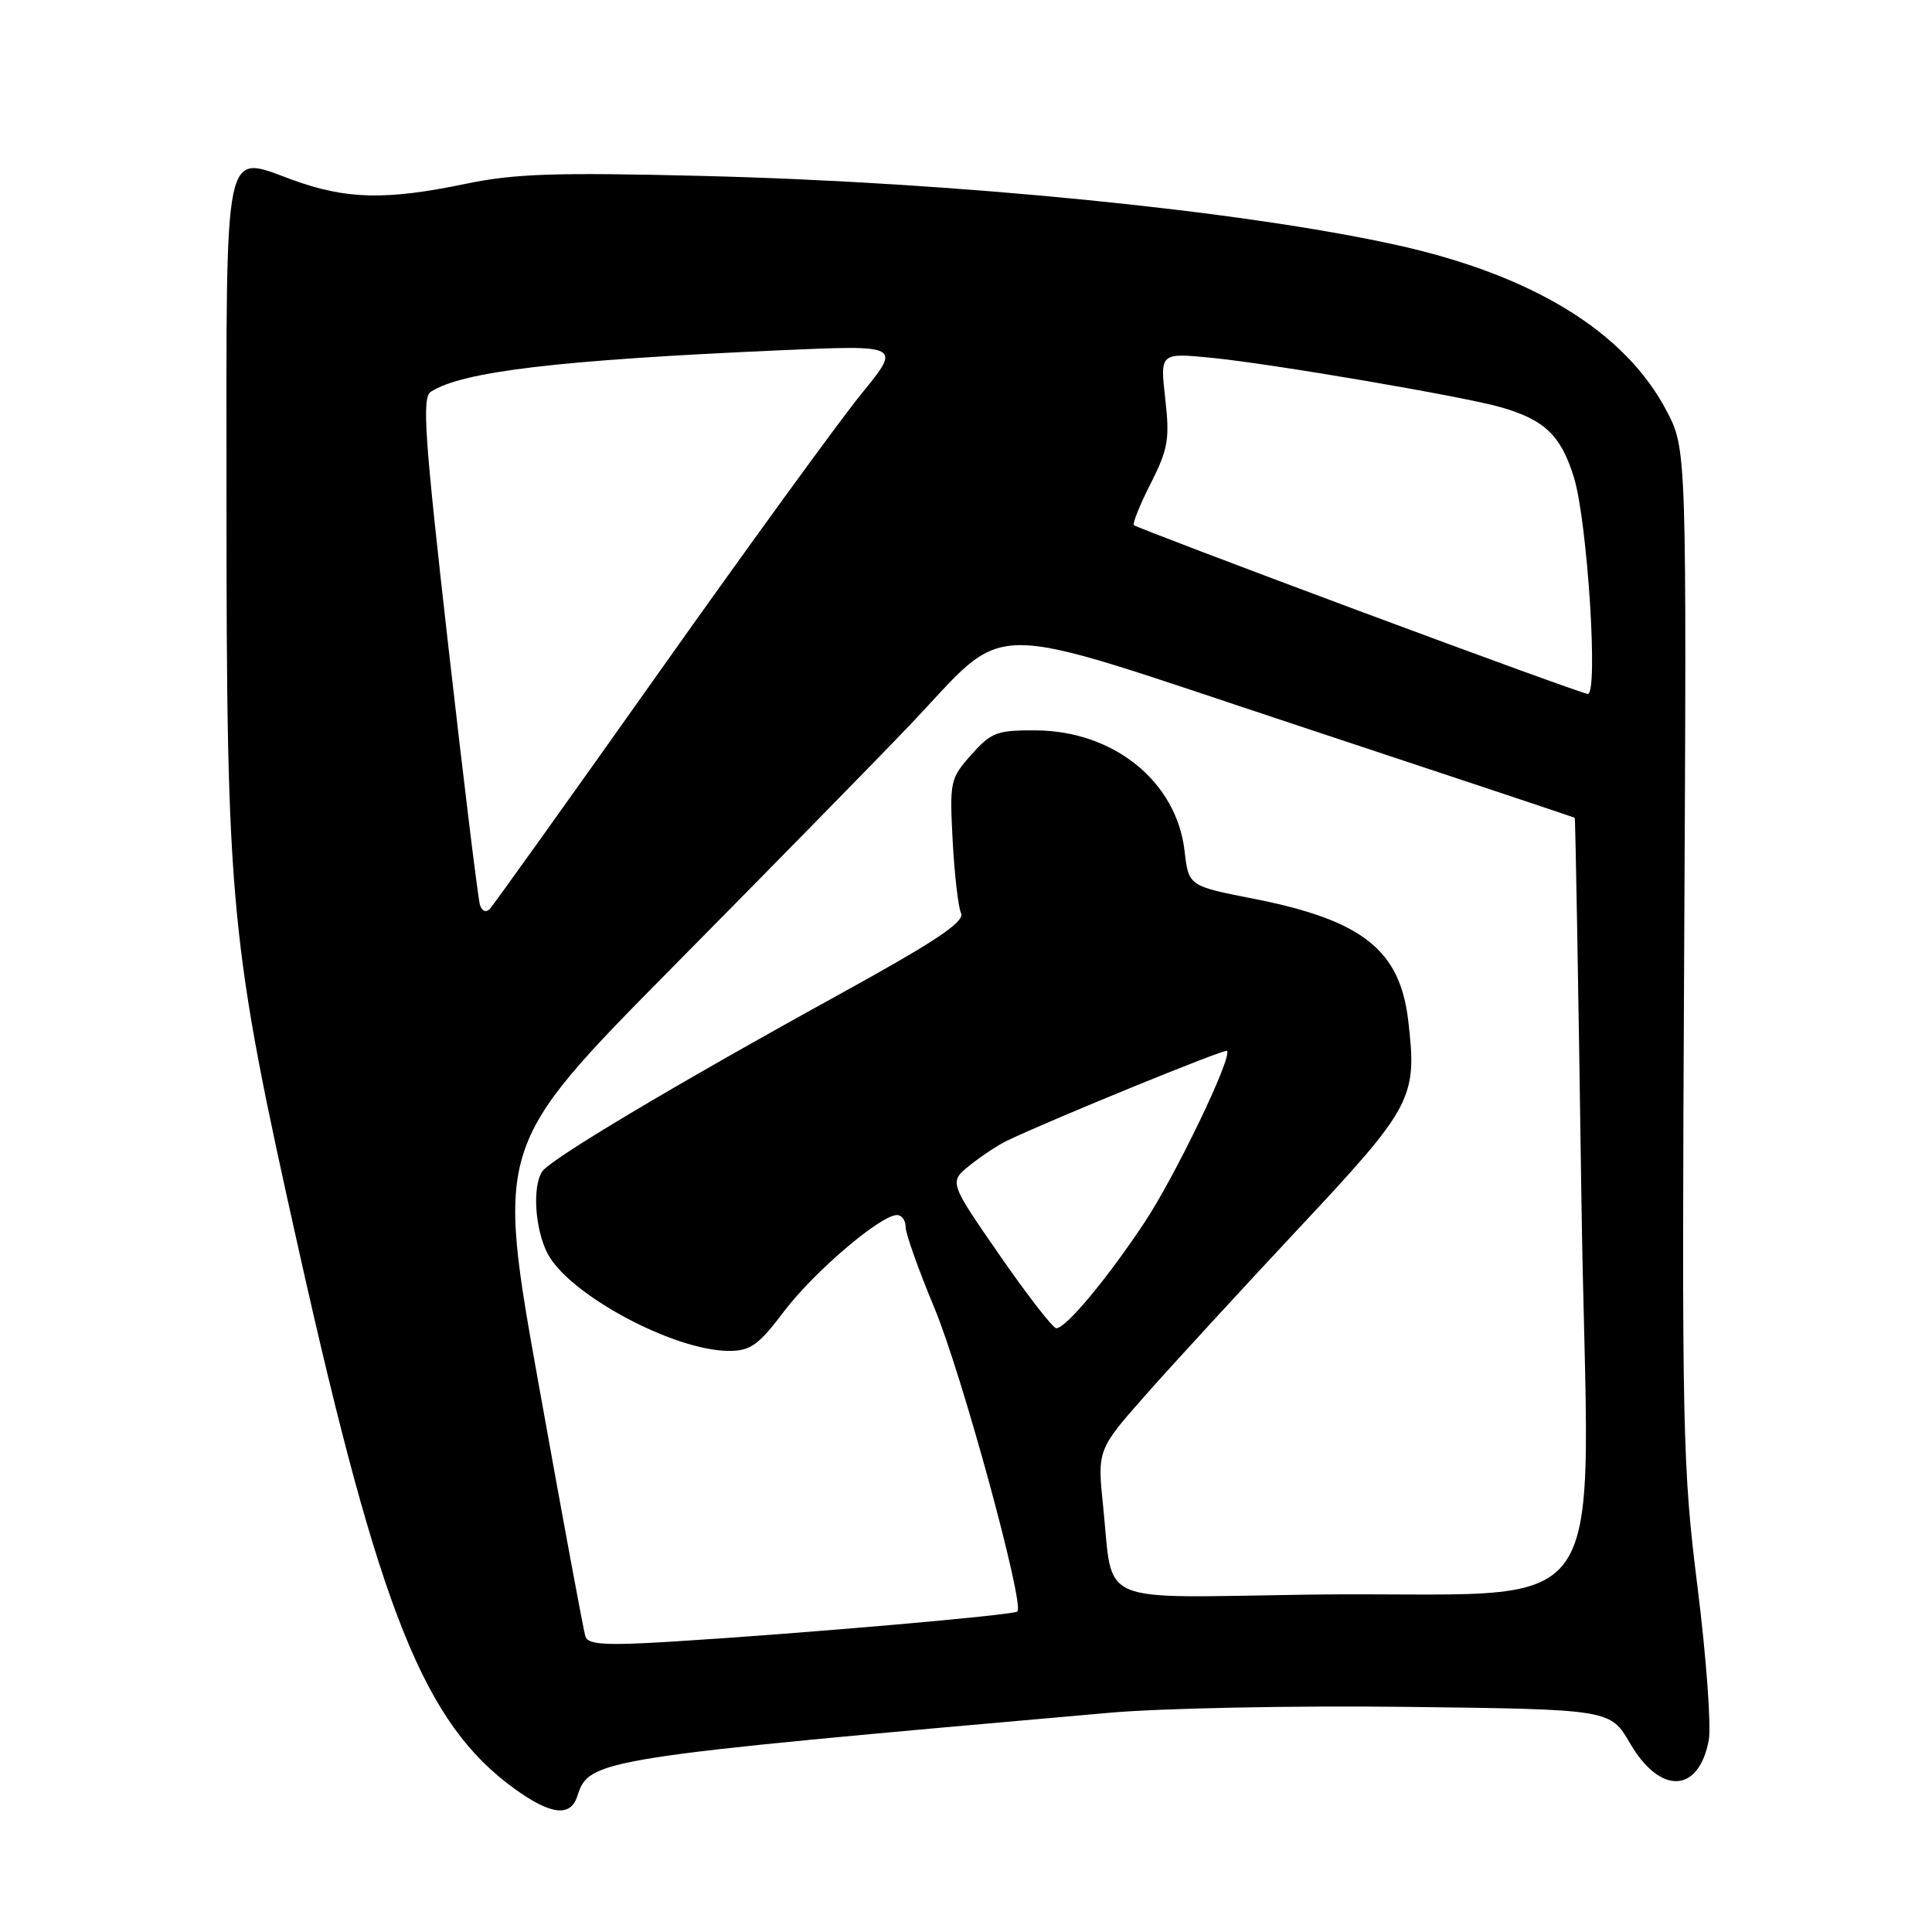 <?xml version="1.0" encoding="UTF-8" standalone="no"?>
<!DOCTYPE svg PUBLIC "-//W3C//DTD SVG 1.1//EN" "http://www.w3.org/Graphics/SVG/1.1/DTD/svg11.dtd" >
<svg xmlns="http://www.w3.org/2000/svg" xmlns:xlink="http://www.w3.org/1999/xlink" version="1.1" viewBox="0 0 256 256">
 <g >
 <path fill="currentColor"
d=" M 76.51 237.97 C 78.06 233.10 79.13 232.93 147.00 226.95 C 153.88 226.34 171.62 225.99 186.43 226.17 C 213.37 226.50 213.37 226.50 215.99 231.00 C 219.99 237.85 225.09 237.65 226.42 230.58 C 226.76 228.74 226.10 219.64 224.94 210.37 C 222.94 194.42 222.84 189.83 223.16 126.50 C 223.50 59.50 223.50 59.50 220.80 54.38 C 215.29 43.94 203.10 36.46 185.08 32.47 C 164.51 27.91 126.52 24.13 93.00 23.31 C 73.51 22.83 68.16 23.01 61.64 24.37 C 51.13 26.55 45.87 26.43 38.72 23.82 C 29.54 20.47 30.00 18.28 30.01 65.44 C 30.02 120.48 30.42 124.63 39.67 166.00 C 50.36 213.74 56.22 228.35 68.15 237.00 C 72.99 240.50 75.61 240.81 76.51 237.97 Z  M 77.57 216.85 C 77.33 216.11 74.56 201.18 71.42 183.67 C 65.71 151.85 65.71 151.85 89.11 128.17 C 101.98 115.15 116.06 100.79 120.39 96.25 C 134.07 81.92 129.05 81.94 171.71 96.05 C 191.95 102.75 208.57 108.29 208.66 108.36 C 208.75 108.44 209.15 131.29 209.55 159.16 C 210.40 217.59 215.21 210.69 173.15 211.30 C 144.94 211.71 147.53 212.82 146.19 199.80 C 145.39 192.11 145.39 192.11 151.84 184.80 C 155.39 180.79 164.51 170.86 172.10 162.75 C 187.24 146.58 187.81 145.51 186.59 135.18 C 185.49 125.85 180.48 121.91 166.07 119.08 C 157.50 117.40 157.50 117.40 156.96 112.74 C 155.90 103.60 147.64 96.88 137.34 96.78 C 132.12 96.74 131.37 97.02 128.72 99.99 C 125.91 103.13 125.82 103.54 126.23 111.37 C 126.47 115.84 126.97 120.18 127.34 121.00 C 127.86 122.15 124.00 124.73 110.78 132.00 C 89.08 143.96 72.84 153.65 71.82 155.26 C 70.52 157.30 70.90 162.90 72.55 166.09 C 75.36 171.52 89.29 179.00 96.59 179.00 C 99.45 179.00 100.51 178.24 103.90 173.75 C 107.85 168.53 116.68 161.00 118.86 161.00 C 119.49 161.00 120.00 161.71 120.00 162.58 C 120.00 163.46 121.72 168.29 123.82 173.33 C 127.42 181.96 135.78 212.55 134.81 213.53 C 134.32 214.02 105.99 216.48 88.76 217.54 C 80.20 218.06 77.92 217.92 77.57 216.85 Z  M 132.45 166.31 C 125.74 156.62 125.74 156.62 128.53 154.39 C 130.07 153.16 132.27 151.71 133.42 151.16 C 139.08 148.43 162.28 138.95 162.58 139.24 C 163.35 140.01 155.72 155.87 151.59 162.08 C 146.64 169.52 141.23 176.00 139.97 176.00 C 139.52 176.00 136.14 171.64 132.45 166.31 Z  M 63.60 119.92 C 63.35 119.14 61.46 103.72 59.41 85.66 C 56.24 57.74 55.89 52.68 57.09 51.91 C 61.27 49.22 74.00 47.71 103.46 46.41 C 119.42 45.71 119.42 45.71 114.20 52.11 C 111.33 55.62 99.26 72.22 87.38 89.00 C 75.50 105.78 65.39 119.91 64.92 120.42 C 64.41 120.96 63.88 120.76 63.60 119.92 Z  M 180.07 80.94 C 163.88 74.91 150.47 69.80 150.25 69.59 C 150.04 69.37 151.04 66.88 152.48 64.05 C 154.78 59.50 155.01 58.17 154.40 52.82 C 153.71 46.74 153.71 46.74 160.61 47.42 C 168.67 48.22 193.99 52.55 198.87 53.96 C 204.68 55.63 206.83 57.70 208.55 63.25 C 210.34 69.02 211.81 92.03 210.39 91.95 C 209.90 91.93 196.26 86.97 180.07 80.94 Z "/>
</g>
</svg>